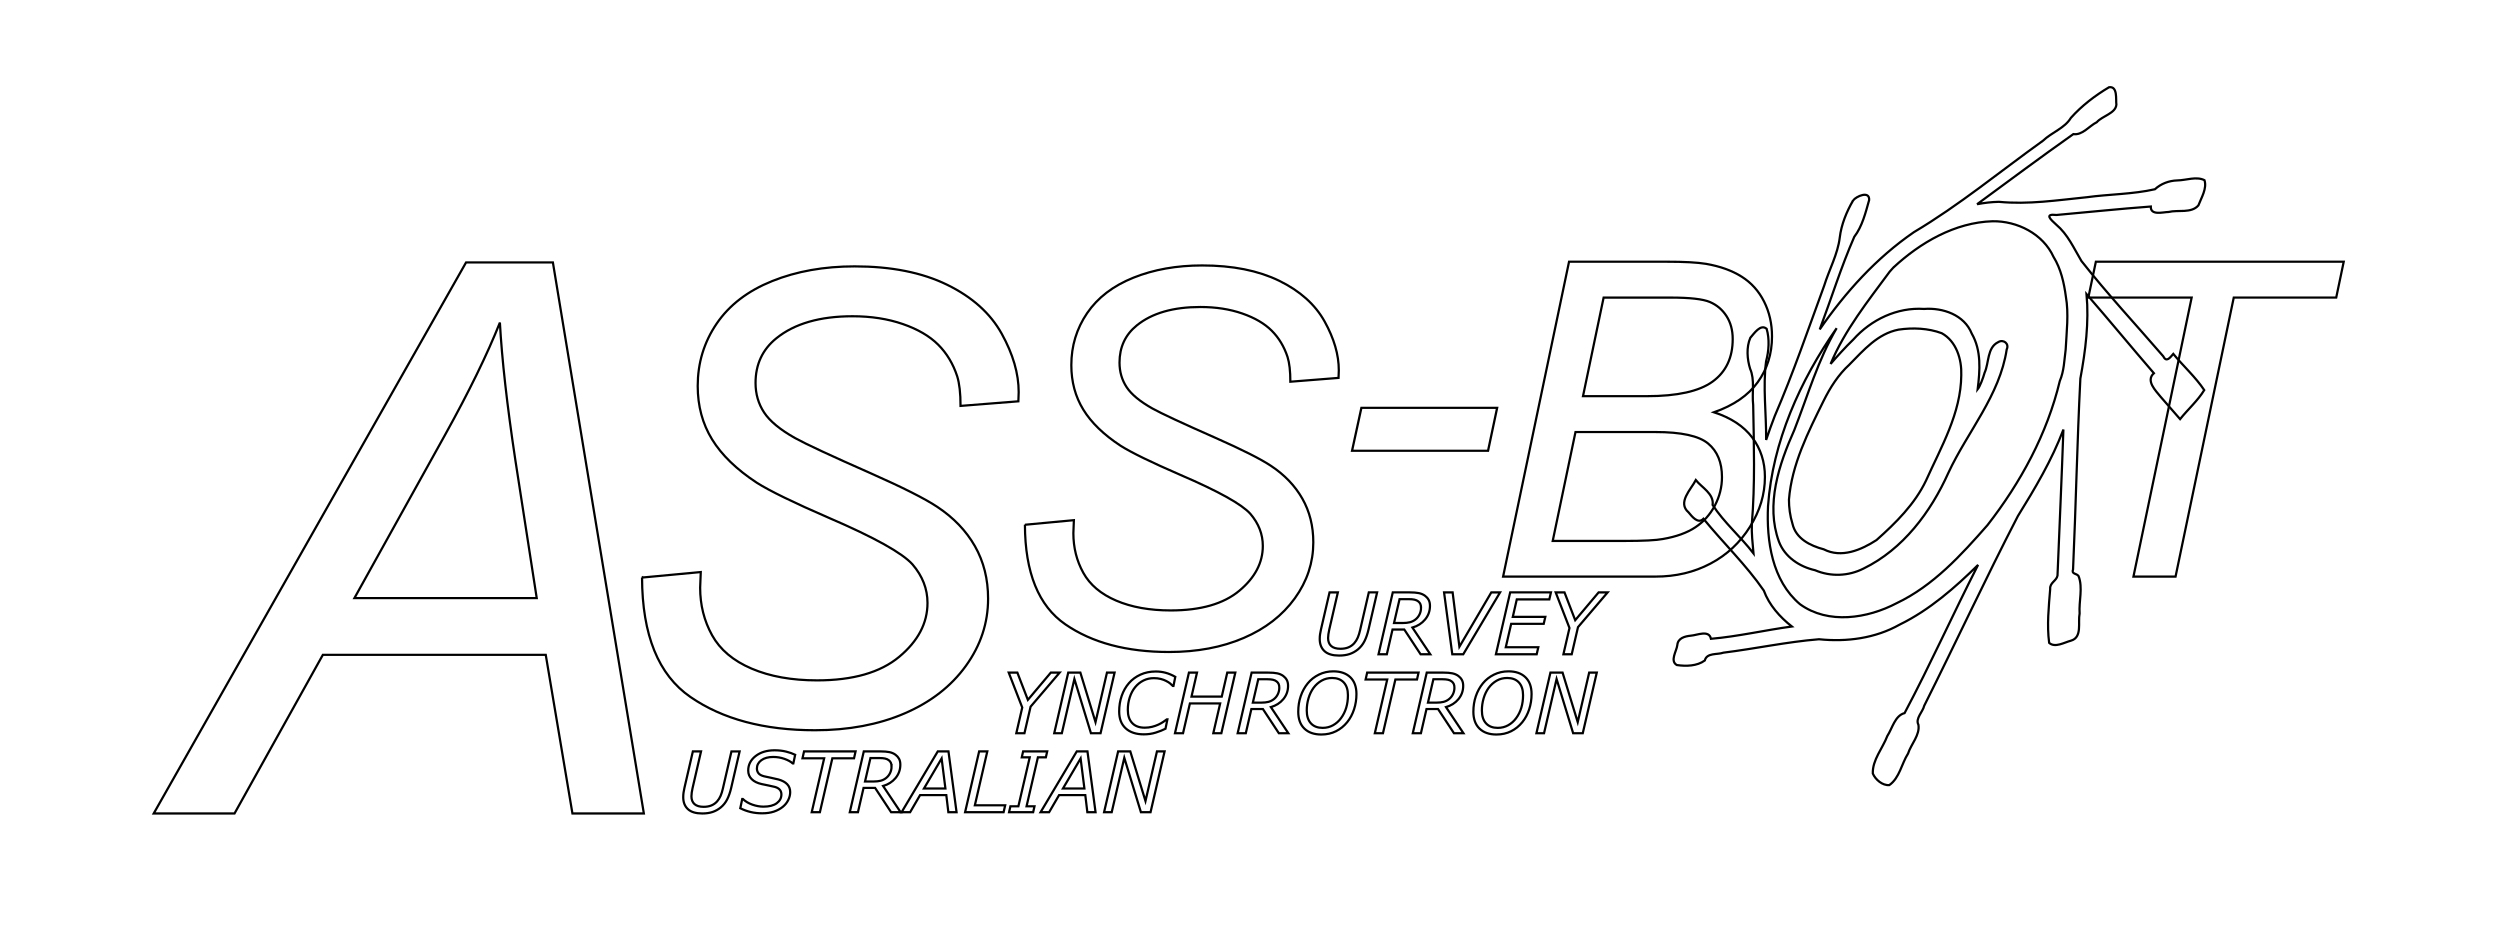 <?xml version="1.0" encoding="UTF-8" standalone="no"?>
<!-- Created with Inkscape (http://www.inkscape.org/) -->

<svg
   xmlns:dc="http://purl.org/dc/elements/1.1/"
   xmlns:cc="http://creativecommons.org/ns#"
   xmlns:rdf="http://www.w3.org/1999/02/22-rdf-syntax-ns#"
   xmlns:svg="http://www.w3.org/2000/svg"
   xmlns="http://www.w3.org/2000/svg"
   xmlns:sodipodi="http://sodipodi.sourceforge.net/DTD/sodipodi-0.dtd"
   xmlns:inkscape="http://www.inkscape.org/namespaces/inkscape"
   width="850.394"
   height="318.898"
   id="svg2"
   version="1.1"
   inkscape:version="0.48.4 r9939"
   sodipodi:docname="assbot_logo-outline.svg"
   inkscape:export-filename="C:\Documents and Settings\martins\My Documents\assbot_logo.png"
   inkscape:export-xdpi="90"
   inkscape:export-ydpi="90">
  <defs
     id="defs4" />
  <sodipodi:namedview
     id="base"
     pagecolor="#ffffff"
     bordercolor="#666666"
     borderopacity="1.0"
     inkscape:pageopacity="0.0"
     inkscape:pageshadow="2"
     inkscape:zoom="1.0899154"
     inkscape:cx="462.94483"
     inkscape:cy="202.4658"
     inkscape:document-units="px"
     inkscape:current-layer="layer2"
     showgrid="true"
     inkscape:window-width="1920"
     inkscape:window-height="1017"
     inkscape:window-x="-9"
     inkscape:window-y="-9"
     inkscape:window-maximized="1"
     inkscape:snap-bbox="true"
     inkscape:snap-grids="true"
     units="mm">
    <inkscape:grid
       type="xygrid"
       id="grid2985"
       empspacing="5"
       visible="true"
       enabled="true"
       snapvisiblegridlinesonly="true"
       units="mm"
       spacingx="2mm"
       spacingy="2mm"
       dotted="false" />
  </sodipodi:namedview>
  <g
     inkscape:groupmode="layer"
     id="layer2"
     inkscape:label="logo"
     style="display:inline"
     transform="translate(0,-425.197)">
    <path
       style="fill:none;stroke:#000000;stroke-width:0.758;stroke-opacity:1"
       d="m 630.347,493.387 c -2.234,3.84 -4.003,8.179 -4.537,12.605 -0.678,5.671 -3.637,10.975 -5.329,16.471 -5.436,14.822 -10.55,29.8 -16.791,44.259 -1.064,2.684 -1.979,5.408 -2.926,8.123 0.085,-8.875 -1.15,-18.07 -0.013,-26.755 0.951,-3.512 1.211,-7.566 0.188,-11.046 -2.075,-1.774 -4.272,1.624 -5.555,3.066 -1.39,3.226 -1.081,7.262 -0.063,10.544 1.664,3.74 0.568,8.281 1.039,12.309 0.247,13.448 0.667,26.959 -0.449,40.336 -0.137,3.359 0.255,6.76 0.554,10.126 -4.372,-5.681 -10.028,-10.478 -13.899,-16.462 0.502,-3.808 -3.668,-5.912 -5.718,-8.457 -1.639,3.159 -6.368,7.654 -2.463,10.983 1.147,1.383 3.197,4.089 5.064,2.174 6.726,8.219 14.511,15.692 20.522,24.417 1.823,4.938 5.434,8.984 9.538,12.227 -9.167,1.244 -18.368,3.403 -27.509,4.185 -0.656,-3.166 -4.761,-1.196 -6.84,-1.066 -2.02,0.203 -4.403,0.803 -4.608,3.215 -0.239,2.04 -2.599,5.381 -0.163,6.774 3.119,0.463 6.879,0.381 9.513,-1.546 0.698,-2.723 4.268,-1.91 6.359,-2.664 10.799,-1.344 21.607,-3.68 32.485,-4.562 9.394,0.965 19.174,-0.291 27.512,-5.022 10.061,-4.897 18.946,-12.695 26.613,-20.275 -8.525,16.68 -16.219,33.865 -25.008,50.418 -3.275,0.842 -4.18,5.19 -5.869,7.779 -1.589,4.21 -5.107,8.129 -4.939,12.78 0.889,2.075 3.302,4.138 5.617,3.933 3.473,-2.411 4.173,-7.302 6.368,-10.729 1.023,-3.209 4.117,-6.312 3.522,-9.818 -1.122,-2.069 1.525,-4.401 1.98,-6.453 10.72,-21.395 20.868,-43.265 31.85,-64.499 5.828,-9.413 11.576,-19.064 15.495,-29.444 -0.576,16.533 -1.345,33.181 -2.011,49.689 -0.329,1.786 -2.677,2.399 -2.488,4.549 -0.487,6.069 -1.148,12.306 -0.352,18.322 1.992,1.78 5.164,-0.154 7.402,-0.741 3.957,-1.116 2.333,-6.268 2.959,-9.23 -0.286,-4.177 1.185,-8.799 -0.357,-12.75 -0.664,-0.982 -2.503,-0.577 -1.872,-2.275 0.967,-21.558 1.39,-43.329 2.488,-64.92 1.755,-9.479 2.971,-19.112 2.099,-28.715 7.724,8.878 15.254,18.043 22.909,26.906 -2.876,2.572 0.642,5.957 2.3,8.03 2.197,2.536 4.409,5.058 6.61,7.59 2.665,-3.338 5.982,-6.232 8.219,-9.877 -2.969,-4.452 -7.122,-8.151 -10.531,-12.315 -1.104,1.275 -2.327,3.058 -3.443,0.779 -9.291,-10.754 -19.031,-21.231 -27.798,-32.372 -2.583,-4.337 -4.624,-9.063 -8.608,-12.403 -1.841,-1.692 -4.184,-3.746 0.113,-3.255 10.659,-0.952 21.59,-2.097 32.083,-2.878 -0.102,3.185 4.185,1.88 6.047,1.855 3.215,-0.789 7.761,0.551 10.151,-2.245 1.007,-2.634 2.96,-5.714 2.074,-8.558 -2.719,-1.401 -6.272,0.035 -9.274,0.075 -2.831,0.089 -5.52,1.104 -7.603,3.003 -7.524,1.706 -15.488,1.664 -23.198,2.714 -10.029,1.006 -19.855,2.537 -29.884,1.558 -2.493,0.062 -4.964,0.339 -7.402,0.817 10.874,-7.991 21.752,-16.093 32.749,-23.852 3.064,0.469 5.42,-2.786 7.967,-4.046 1.894,-2.155 6.43,-3.001 6.668,-5.972 -0.241,-1.821 0.503,-6.323 -2.483,-5.929 -4.723,2.804 -9.312,6.3 -12.994,10.43 -2.086,3.502 -6.561,4.957 -9.462,7.745 -14.594,10.446 -28.527,21.977 -43.934,31.124 -12.737,8.746 -23.301,20.412 -32.033,33.088 3.938,-10.482 7.269,-21.259 11.75,-31.505 2.72,-3.541 3.861,-8.265 5.064,-12.529 0.166,-3.302 -4.439,-1.233 -5.467,0.163 z m 13.648,22.872 c 9.137,-8.518 21.008,-15.414 33.767,-15.797 8.43,-0.139 17.184,4.277 20.76,12.114 2.523,4.061 3.588,8.937 4.197,13.497 1.034,5.864 0.231,12.034 -0.066,18.021 -0.483,3.63 -0.53,7.276 -1.995,10.706 -4.3,17.98 -13.289,34.499 -24.595,49.019 -8.966,10.226 -18.451,20.628 -30.878,26.543 -9.891,5.21 -23.288,7.347 -32.897,0.367 -9.524,-8.016 -11.44,-21.562 -10.883,-33.352 1.543,-21.89 10.9,-42.734 23.349,-60.547 -6.382,10.869 -9.834,22.984 -14.402,34.634 -5.215,11.683 -9.837,25.398 -5.228,37.977 1.982,5.225 6.981,8.529 12.29,9.727 5.303,2.263 11.334,2.038 16.475,-0.566 13.443,-6.555 22.865,-19.195 28.867,-32.567 6.535,-14.028 17.474,-26.308 19.842,-41.979 0.943,-1.947 -1.132,-3.593 -2.916,-2.463 -3.783,1.856 -3.07,7.053 -4.599,10.38 -0.507,1.835 -1.6,4.719 -2.363,5.655 0.785,-6.441 1.312,-13.188 -2.014,-18.957 -2.538,-6.374 -9.814,-8.859 -16.211,-8.382 -9.153,-0.617 -18.022,3.62 -24.083,10.415 -2.644,2.535 -5.703,5.946 -7.72,8.29 4.82,-11.512 12.741,-21.417 20.107,-31.392 0.38,-0.465 0.781,-0.909 1.194,-1.345 z m -14.892,32.938 c 4.877,-4.942 9.614,-10.497 16.726,-11.876 4.772,-0.704 10.067,-0.5 14.665,1.219 4.978,2.743 6.847,8.9 6.648,14.288 -0.11,12.921 -6.825,24.364 -11.993,35.846 -3.811,7.992 -10.272,14.4 -16.848,20.24 -5.222,3.365 -11.891,6.247 -17.933,3.142 -4.573,-1.209 -9.495,-3.612 -10.644,-8.696 -0.822,-2.627 -1.204,-5.556 -1.194,-8.206 0.925,-11.943 6.571,-23.033 11.775,-33.591 2.274,-4.578 4.994,-8.867 8.797,-12.366 z"
       id="path3212"
       inkscape:connector-curvature="0" />
    <g
       style="font-size:37.527px;font-style:oblique;font-variant:normal;font-weight:normal;font-stretch:normal;text-align:start;line-height:125%;letter-spacing:0px;word-spacing:0px;writing-mode:lr-tb;text-anchor:start;fill:none;stroke:#000000;stroke-opacity:1;font-family:Verdana;-inkscape-font-specification:Verdana Oblique"
       id="text3899"
       transform="matrix(0.758,0,0,0.758,20.13,119.08)">
      <path
         d="m 301.577,757.372 c -0.476,2.04 -1.081,3.778 -1.814,5.213 -0.733,1.435 -1.704,2.648 -2.913,3.637 -1.124,0.904 -2.342,1.576 -3.656,2.016 -1.313,0.44 -2.855,0.66 -4.627,0.66 -2.871,0 -5.008,-0.647 -6.413,-1.942 -1.405,-1.295 -2.107,-3.084 -2.107,-5.369 -10e-6,-0.77 0.052,-1.484 0.156,-2.144 0.104,-0.66 0.235,-1.35 0.394,-2.071 l 3.775,-16.326 3.665,0 -3.811,16.509 c -0.147,0.574 -0.266,1.219 -0.357,1.933 -0.092,0.715 -0.137,1.273 -0.137,1.677 -10e-6,1.539 0.458,2.715 1.374,3.527 0.916,0.812 2.284,1.219 4.104,1.219 1.307,0 2.455,-0.202 3.445,-0.605 0.989,-0.403 1.851,-1.008 2.584,-1.814 0.66,-0.757 1.188,-1.597 1.585,-2.519 0.397,-0.922 0.742,-2.031 1.035,-3.326 l 3.83,-16.601 3.665,0 z"
         style="line-height:125%;fill:none;stroke:#000000;stroke-opacity:1;font-family:Verdana;-inkscape-font-specification:Verdana Oblique"
         id="path3021"
         inkscape:connector-curvature="0" />
      <path
         d="m 315.412,768.824 c -1.771,0 -3.457,-0.186 -5.057,-0.559 -1.6,-0.373 -3.17,-0.944 -4.709,-1.713 l 0.88,-4.159 0.257,0 c 1.173,1.112 2.611,1.964 4.315,2.556 1.704,0.592 3.35,0.889 4.938,0.889 2.602,10e-6 4.596,-0.516 5.983,-1.548 1.386,-1.032 2.08,-2.348 2.08,-3.949 -2e-5,-0.843 -0.247,-1.545 -0.742,-2.107 -0.495,-0.562 -1.219,-0.977 -2.171,-1.246 -0.794,-0.22 -1.738,-0.431 -2.831,-0.632 -1.093,-0.202 -2.135,-0.418 -3.124,-0.65 -1.918,-0.428 -3.402,-1.16 -4.453,-2.199 -1.051,-1.038 -1.576,-2.327 -1.576,-3.866 -10e-6,-2.602 1.102,-4.767 3.307,-6.496 2.205,-1.728 5.054,-2.593 8.548,-2.593 1.906,3e-5 3.637,0.199 5.195,0.596 1.557,0.397 2.898,0.864 4.022,1.402 l -0.825,3.903 -0.257,0 c -0.867,-0.794 -2.104,-1.478 -3.711,-2.052 -1.606,-0.574 -3.295,-0.861 -5.066,-0.861 -2.223,3e-5 -3.998,0.489 -5.323,1.466 -1.325,0.977 -1.988,2.217 -1.988,3.72 -10e-6,0.806 0.238,1.515 0.715,2.126 0.476,0.611 1.325,1.069 2.547,1.374 0.782,0.183 1.82,0.406 3.115,0.669 1.295,0.263 2.382,0.51 3.262,0.742 1.735,0.476 3.051,1.185 3.949,2.126 0.898,0.941 1.347,2.126 1.347,3.555 -3e-5,1.197 -0.293,2.388 -0.88,3.573 -0.586,1.185 -1.405,2.199 -2.455,3.042 -1.124,0.904 -2.44,1.612 -3.949,2.126 -1.509,0.513 -3.289,0.77 -5.341,0.77 z"
         style="line-height:125%;fill:none;stroke:#000000;stroke-opacity:1;font-family:Verdana;-inkscape-font-specification:Verdana Oblique"
         id="path3023"
         inkscape:connector-curvature="0" />
      <path
         d="m 356.694,744.143 -9.73,0 -5.589,24.187 -3.665,0 5.589,-24.187 -9.73,0 0.696,-3.097 23.124,0 z"
         style="line-height:125%;fill:none;stroke:#000000;stroke-opacity:1;font-family:Verdana;-inkscape-font-specification:Verdana Oblique"
         id="path3025"
         inkscape:connector-curvature="0" />
      <path
         d="m 373.534,747.826 c -2e-5,-0.647 -0.098,-1.194 -0.293,-1.64 -0.195,-0.446 -0.495,-0.828 -0.898,-1.145 -0.464,-0.379 -1.032,-0.641 -1.704,-0.788 -0.672,-0.147 -1.496,-0.22 -2.474,-0.22 l -4.104,0 -2.437,10.518 3.848,0 c 1.197,10e-6 2.235,-0.11 3.115,-0.33 0.88,-0.22 1.68,-0.605 2.4,-1.154 0.806,-0.611 1.432,-1.377 1.878,-2.3 0.446,-0.922 0.669,-1.903 0.669,-2.941 z m 4.068,20.504 -4.269,0 -7.183,-10.902 -5.186,0 -2.51,10.902 -3.665,0 6.285,-27.284 7.439,0 c 1.661,2e-5 3.011,0.107 4.049,0.321 1.038,0.214 1.942,0.602 2.712,1.164 0.684,0.501 1.222,1.106 1.612,1.814 0.391,0.709 0.586,1.594 0.586,2.657 -2e-5,2.272 -0.712,4.266 -2.135,5.983 -1.423,1.716 -3.289,2.91 -5.598,3.582 z"
         style="line-height:125%;fill:none;stroke:#000000;stroke-opacity:1;font-family:Verdana;-inkscape-font-specification:Verdana Oblique"
         id="path3027"
         inkscape:connector-curvature="0" />
      <path
         d="m 402.705,768.33 -3.683,0 -0.916,-7.678 -11.764,0 -4.471,7.678 -3.83,0 16.235,-27.284 4.801,0 z m -5.002,-10.646 -1.704,-13.468 -7.916,13.468 z"
         style="line-height:125%;fill:none;stroke:#000000;stroke-opacity:1;font-family:Verdana;-inkscape-font-specification:Verdana Oblique"
         id="path3029"
         inkscape:connector-curvature="0" />
      <path
         d="m 423.813,768.33 -17.279,0 6.303,-27.284 3.665,0 -5.589,24.187 13.614,0 z"
         style="line-height:125%;fill:none;stroke:#000000;stroke-opacity:1;font-family:Verdana;-inkscape-font-specification:Verdana Oblique"
         id="path3031"
         inkscape:connector-curvature="0" />
      <path
         d="m 437.08,768.33 -10.811,0 0.605,-2.657 3.573,0 5.094,-21.97 -3.573,0 0.605,-2.657 10.811,0 -0.605,2.657 -3.573,0 -5.094,21.97 3.573,0 z"
         style="line-height:125%;fill:none;stroke:#000000;stroke-opacity:1;font-family:Verdana;-inkscape-font-specification:Verdana Oblique"
         id="path3033"
         inkscape:connector-curvature="0" />
      <path
         d="m 465.078,768.33 -3.683,0 -0.916,-7.678 -11.764,0 -4.471,7.678 -3.83,0 16.235,-27.284 4.801,0 z m -5.002,-10.646 -1.704,-13.468 -7.916,13.468 z"
         style="line-height:125%;fill:none;stroke:#000000;stroke-opacity:1;font-family:Verdana;-inkscape-font-specification:Verdana Oblique"
         id="path3035"
         inkscape:connector-curvature="0" />
      <path
         d="m 489.76,768.33 -4.324,0 -7.458,-24.407 -5.644,24.407 -3.426,0 6.303,-27.284 5.46,0 6.816,22.281 5.149,-22.281 3.426,0 z"
         style="line-height:125%;fill:none;stroke:#000000;stroke-opacity:1;font-family:Verdana;-inkscape-font-specification:Verdana Oblique"
         id="path3037"
         inkscape:connector-curvature="0" />
    </g>
    <g
       style="font-size:37.43px;font-style:oblique;font-variant:normal;font-weight:normal;font-stretch:normal;text-align:start;line-height:125%;letter-spacing:0px;word-spacing:0px;writing-mode:lr-tb;text-anchor:start;fill:none;stroke:#000000;stroke-opacity:1;font-family:Verdana;-inkscape-font-specification:Verdana Oblique"
       id="text3905"
       transform="matrix(0.758,0,0,0.758,26.197,119.08)">
      <path
         d="m 440.956,705.685 -13.031,15.279 -2.76,11.934 -3.655,0 2.668,-11.551 -6.068,-15.663 3.875,0 4.715,12.227 10.29,-12.227 z"
         id="path3040"
         inkscape:connector-curvature="0"
         style="fill:none;stroke:#000000;stroke-opacity:1" />
      <path
         d="m 459.323,732.898 -4.313,0 -7.438,-24.344 -5.629,24.344 -3.418,0 6.287,-27.213 5.446,0 6.799,22.224 5.136,-22.224 3.418,0 z"
         id="path3042"
         inkscape:connector-curvature="0"
         style="fill:none;stroke:#000000;stroke-opacity:1" />
      <path
         d="m 478.733,733.391 c -3.448,0 -6.153,-0.892 -8.115,-2.677 -1.962,-1.785 -2.942,-4.316 -2.942,-7.594 0,-2.51 0.378,-4.849 1.133,-7.018 0.755,-2.169 1.84,-4.069 3.253,-5.702 1.401,-1.608 3.125,-2.878 5.172,-3.811 2.047,-0.932 4.331,-1.398 6.854,-1.398 1.572,3e-5 3.058,0.192 4.459,0.576 1.401,0.384 2.839,0.99 4.313,1.818 l -0.822,4.094 -0.274,0 c -0.402,-0.402 -0.807,-0.777 -1.215,-1.124 -0.408,-0.347 -1.02,-0.728 -1.837,-1.142 -0.67,-0.353 -1.468,-0.649 -2.394,-0.886 -0.926,-0.238 -1.949,-0.356 -3.07,-0.356 -1.706,3e-5 -3.271,0.356 -4.697,1.069 -1.426,0.713 -2.662,1.709 -3.71,2.988 -1.023,1.243 -1.828,2.754 -2.412,4.533 -0.585,1.779 -0.877,3.674 -0.877,5.684 -10e-6,2.51 0.652,4.462 1.956,5.858 1.304,1.395 3.186,2.093 5.647,2.093 1.157,10e-6 2.257,-0.131 3.299,-0.393 1.042,-0.262 1.989,-0.594 2.842,-0.996 0.792,-0.378 1.505,-0.774 2.138,-1.188 0.634,-0.414 1.176,-0.798 1.627,-1.151 l 0.256,0 -0.859,4.204 c -1.279,0.646 -2.751,1.228 -4.414,1.745 -1.663,0.518 -3.433,0.777 -5.309,0.777 z"
         id="path3044"
         inkscape:connector-curvature="0"
         style="fill:none;stroke:#000000;stroke-opacity:1" />
      <path
         d="m 519.799,705.685 -6.269,27.213 -3.619,0 3.089,-13.378 -13.579,0 -3.089,13.378 -3.619,0 6.269,-27.213 3.619,0 -2.467,10.765 13.579,0 2.467,-10.765 z"
         id="path3046"
         inkscape:connector-curvature="0"
         style="fill:none;stroke:#000000;stroke-opacity:1" />
      <path
         d="m 539.538,712.447 c -2e-5,-0.646 -0.098,-1.191 -0.292,-1.636 -0.195,-0.445 -0.493,-0.825 -0.896,-1.142 -0.463,-0.378 -1.03,-0.64 -1.7,-0.786 -0.67,-0.146 -1.493,-0.219 -2.467,-0.219 l -4.094,0 -2.431,10.491 3.838,0 c 1.194,2e-5 2.23,-0.11 3.107,-0.329 0.877,-0.219 1.675,-0.603 2.394,-1.151 0.804,-0.609 1.429,-1.374 1.873,-2.294 0.445,-0.92 0.667,-1.898 0.667,-2.933 z m 4.057,20.451 -4.258,0 -7.164,-10.874 -5.172,0 -2.504,10.874 -3.655,0 6.269,-27.213 7.42,0 c 1.657,3e-5 3.003,0.107 4.039,0.32 1.036,0.213 1.937,0.6 2.705,1.161 0.682,0.5 1.218,1.103 1.608,1.809 0.39,0.707 0.585,1.59 0.585,2.65 -2e-5,2.266 -0.71,4.255 -2.129,5.967 -1.419,1.712 -3.281,2.903 -5.583,3.573 z"
         id="path3048"
         inkscape:connector-curvature="0"
         style="fill:none;stroke:#000000;stroke-opacity:1" />
      <path
         d="m 574.153,715.316 c -3e-5,2.364 -0.356,4.642 -1.069,6.835 -0.713,2.193 -1.745,4.124 -3.098,5.794 -1.389,1.718 -3.058,3.067 -5.008,4.048 -1.949,0.981 -4.149,1.471 -6.598,1.471 -3.241,0 -5.775,-0.886 -7.603,-2.659 -1.828,-1.773 -2.741,-4.292 -2.741,-7.557 0,-2.486 0.366,-4.807 1.097,-6.963 0.731,-2.157 1.785,-4.082 3.162,-5.775 1.34,-1.633 3,-2.939 4.98,-3.92 1.98,-0.981 4.152,-1.471 6.515,-1.471 3.229,3e-5 5.763,0.88 7.603,2.641 1.84,1.761 2.76,4.28 2.76,7.557 z m -6.927,10.82 c 1.023,-1.389 1.797,-2.939 2.321,-4.651 0.524,-1.712 0.786,-3.597 0.786,-5.656 -3e-5,-2.486 -0.624,-4.395 -1.873,-5.73 -1.249,-1.334 -2.994,-2.001 -5.236,-2.001 -1.742,2e-5 -3.314,0.399 -4.715,1.197 -1.401,0.798 -2.607,1.879 -3.619,3.244 -0.975,1.34 -1.724,2.897 -2.248,4.67 -0.524,1.773 -0.786,3.597 -0.786,5.474 0,2.51 0.624,4.438 1.873,5.784 1.249,1.346 3,2.02 5.254,2.02 1.718,10e-6 3.281,-0.396 4.688,-1.188 1.407,-0.792 2.592,-1.846 3.555,-3.162 z"
         id="path3050"
         inkscape:connector-curvature="0"
         style="fill:none;stroke:#000000;stroke-opacity:1" />
      <path
         d="m 601.33,708.773 -9.705,0 -5.574,24.125 -3.655,0 5.574,-24.125 -9.705,0 0.695,-3.089 23.065,0 z"
         id="path3052"
         inkscape:connector-curvature="0"
         style="fill:none;stroke:#000000;stroke-opacity:1" />
      <path
         d="m 618.125,712.447 c -2e-5,-0.646 -0.098,-1.191 -0.292,-1.636 -0.195,-0.445 -0.493,-0.825 -0.896,-1.142 -0.463,-0.378 -1.03,-0.64 -1.7,-0.786 -0.67,-0.146 -1.493,-0.219 -2.467,-0.219 l -4.094,0 -2.431,10.491 3.838,0 c 1.194,2e-5 2.23,-0.11 3.107,-0.329 0.877,-0.219 1.675,-0.603 2.394,-1.151 0.804,-0.609 1.429,-1.374 1.873,-2.294 0.445,-0.92 0.667,-1.898 0.667,-2.933 z m 4.057,20.451 -4.258,0 -7.164,-10.874 -5.172,0 -2.504,10.874 -3.655,0 6.269,-27.213 7.42,0 c 1.657,3e-5 3.003,0.107 4.039,0.32 1.036,0.213 1.937,0.6 2.705,1.161 0.682,0.5 1.218,1.103 1.608,1.809 0.39,0.707 0.585,1.59 0.585,2.65 -2e-5,2.266 -0.71,4.255 -2.129,5.967 -1.419,1.712 -3.281,2.903 -5.583,3.573 z"
         id="path3054"
         inkscape:connector-curvature="0"
         style="fill:none;stroke:#000000;stroke-opacity:1" />
      <path
         d="m 652.741,715.316 c -3e-5,2.364 -0.356,4.642 -1.069,6.835 -0.713,2.193 -1.745,4.124 -3.098,5.794 -1.389,1.718 -3.058,3.067 -5.008,4.048 -1.949,0.981 -4.149,1.471 -6.598,1.471 -3.241,0 -5.775,-0.886 -7.603,-2.659 -1.828,-1.773 -2.741,-4.292 -2.741,-7.557 0,-2.486 0.366,-4.807 1.097,-6.963 0.731,-2.157 1.785,-4.082 3.162,-5.775 1.34,-1.633 3,-2.939 4.98,-3.92 1.98,-0.981 4.152,-1.471 6.515,-1.471 3.229,3e-5 5.763,0.88 7.603,2.641 1.84,1.761 2.76,4.28 2.76,7.557 z m -6.927,10.82 c 1.023,-1.389 1.797,-2.939 2.321,-4.651 0.524,-1.712 0.786,-3.597 0.786,-5.656 -2e-5,-2.486 -0.624,-4.395 -1.873,-5.73 -1.249,-1.334 -2.994,-2.001 -5.236,-2.001 -1.742,2e-5 -3.314,0.399 -4.715,1.197 -1.401,0.798 -2.607,1.879 -3.619,3.244 -0.975,1.34 -1.724,2.897 -2.248,4.67 -0.524,1.773 -0.786,3.597 -0.786,5.474 -1e-5,2.51 0.624,4.438 1.873,5.784 1.249,1.346 3,2.02 5.254,2.02 1.718,10e-6 3.281,-0.396 4.688,-1.188 1.407,-0.792 2.592,-1.846 3.555,-3.162 z"
         id="path3056"
         inkscape:connector-curvature="0"
         style="fill:none;stroke:#000000;stroke-opacity:1" />
      <path
         d="m 675.714,732.898 -4.313,0 -7.438,-24.344 -5.629,24.344 -3.418,0 6.287,-27.213 5.446,0 6.799,22.224 5.136,-22.224 3.418,0 z"
         id="path3058"
         inkscape:connector-curvature="0"
         style="fill:none;stroke:#000000;stroke-opacity:1" />
    </g>
    <g
       style="font-size:38.193px;font-style:oblique;font-variant:normal;font-weight:normal;font-stretch:normal;text-align:start;line-height:125%;letter-spacing:0px;word-spacing:0px;writing-mode:lr-tb;text-anchor:start;fill:none;stroke:#000000;stroke-opacity:1;font-family:Verdana;-inkscape-font-specification:Verdana Oblique"
       id="text3909"
       transform="matrix(0.758,0,0,0.758,35.296,119.08)">
      <path
         d="m 567.582,686.301 c -0.485,2.076 -1.1,3.845 -1.846,5.306 -0.746,1.461 -1.734,2.695 -2.965,3.702 -1.144,0.92 -2.384,1.604 -3.72,2.051 -1.337,0.448 -2.906,0.671 -4.709,0.671 -2.922,0 -5.097,-0.659 -6.527,-1.977 -1.43,-1.318 -2.145,-3.139 -2.145,-5.464 0,-0.783 0.053,-1.511 0.159,-2.182 0.106,-0.671 0.239,-1.374 0.401,-2.107 l 3.842,-16.616 3.73,0 -3.879,16.803 c -0.149,0.584 -0.27,1.24 -0.364,1.967 -0.093,0.727 -0.14,1.296 -0.14,1.706 0,1.567 0.466,2.763 1.399,3.59 0.932,0.827 2.325,1.24 4.177,1.24 1.33,10e-6 2.499,-0.205 3.506,-0.615 1.007,-0.41 1.884,-1.026 2.63,-1.846 0.671,-0.771 1.209,-1.626 1.613,-2.564 0.404,-0.939 0.755,-2.067 1.054,-3.385 l 3.898,-16.896 3.73,0 z"
         id="path3061"
         inkscape:connector-curvature="0"
         style="fill:none;stroke:#000000;stroke-opacity:1" />
      <path
         d="m 591.135,676.585 c -2e-5,-0.659 -0.1,-1.215 -0.298,-1.669 -0.199,-0.454 -0.504,-0.842 -0.914,-1.166 -0.472,-0.385 -1.051,-0.653 -1.734,-0.802 -0.684,-0.149 -1.523,-0.224 -2.518,-0.224 l -4.177,0 -2.48,10.705 3.916,0 c 1.218,2e-5 2.275,-0.112 3.17,-0.336 0.895,-0.224 1.709,-0.615 2.443,-1.175 0.821,-0.622 1.458,-1.402 1.912,-2.34 0.454,-0.939 0.681,-1.936 0.681,-2.993 z m 4.14,20.868 -4.345,0 -7.31,-11.096 -5.278,0 -2.555,11.096 -3.73,0 6.397,-27.768 7.571,0 c 1.691,3e-5 3.065,0.109 4.121,0.326 1.057,0.218 1.977,0.612 2.76,1.184 0.696,0.51 1.243,1.125 1.641,1.846 0.398,0.721 0.597,1.622 0.597,2.704 -2e-5,2.312 -0.724,4.342 -2.173,6.089 -1.448,1.747 -3.348,2.962 -5.697,3.646 z"
         id="path3063"
         inkscape:connector-curvature="0"
         style="fill:none;stroke:#000000;stroke-opacity:1" />
      <path
         d="m 626.606,669.685 -16.523,27.768 -4.923,0 -3.692,-27.768 3.842,0 3.04,24.393 14.322,-24.393 z"
         id="path3065"
         inkscape:connector-curvature="0"
         style="fill:none;stroke:#000000;stroke-opacity:1" />
      <path
         d="m 649.432,669.685 -0.727,3.152 -14.602,0 -1.79,7.833 14.602,0 -0.727,3.133 -14.602,0 -2.424,10.499 14.602,0 -0.727,3.152 -18.295,0 6.397,-27.768 z"
         id="path3067"
         inkscape:connector-curvature="0"
         style="fill:none;stroke:#000000;stroke-opacity:1" />
      <path
         d="m 674.869,669.685 -13.297,15.591 -2.816,12.178 -3.73,0 2.723,-11.786 -6.191,-15.982 3.954,0 4.811,12.476 10.499,-12.476 z"
         id="path3069"
         inkscape:connector-curvature="0"
         style="fill:none;stroke:#000000;stroke-opacity:1" />
    </g>
  </g>
  <g
     inkscape:label="text"
     inkscape:groupmode="layer"
     id="layer1"
     transform="translate(0,-733.465)"
     style="display:inline">
    <g
       style="font-size:345.454px;font-style:oblique;font-variant:normal;font-weight:normal;font-stretch:normal;text-align:start;line-height:125%;letter-spacing:0px;word-spacing:0px;writing-mode:lr-tb;text-anchor:start;fill:none;stroke:none;font-family:Sans;-inkscape-font-specification:Sans Oblique"
       id="text3917"
       transform="matrix(0.758,0,0,0.758,7.998,427.348)">
      <path
         d="m 58.426,768.898 140.172,-247.283 38.965,0 40.82,247.283 -32.049,0 -11.976,-71.182 -100.026,0 -39.639,71.182 z m 90.074,-96.653 81.809,0 -9.615,-62.074 c -3.711,-24.627 -6.016,-45.149 -6.916,-61.568 -5.623,14.169 -13.832,30.981 -24.627,50.435 z"
         id="path3003"
         inkscape:connector-curvature="0"
         style="fill:none;stroke:#000000;stroke-opacity:1" />
    </g>
    <g
       style="font-size:281.21px;font-style:oblique;font-variant:normal;font-weight:normal;font-stretch:normal;text-align:start;line-height:125%;letter-spacing:0px;word-spacing:0px;writing-mode:lr-tb;text-anchor:start;fill:none;stroke:#000000;stroke-opacity:1;font-family:Sans;-inkscape-font-specification:Sans Oblique"
       id="text3921"
       transform="matrix(0.758,0,0,0.758,15.581,427.348)">
      <path
         d="m 267.556,663.033 26.363,-2.472 -0.275,7.003 c -4e-5,7.781 1.785,14.898 5.355,21.352 3.57,6.454 9.474,11.443 17.713,14.967 8.239,3.524 18.033,5.286 29.384,5.286 16.111,2e-5 28.4,-3.524 36.868,-10.573 8.467,-7.049 12.701,-15.104 12.701,-24.167 -1.4e-4,-6.316 -2.243,-12.083 -6.728,-17.301 -4.577,-5.126 -17.072,-12.083 -37.486,-20.871 -15.836,-6.865 -26.638,-12.129 -32.405,-15.791 -9.063,-5.95 -15.745,-12.426 -20.047,-19.429 -4.302,-7.003 -6.454,-14.99 -6.454,-23.961 -4e-5,-10.344 2.838,-19.681 8.513,-28.011 5.675,-8.33 13.983,-14.692 24.922,-19.086 10.939,-4.394 23.274,-6.591 37.005,-6.591 16.386,2e-4 30.208,2.746 41.468,8.239 11.259,5.493 19.429,12.816 24.51,21.97 5.08,9.154 7.62,17.896 7.621,26.226 -1.9e-4,0.824 -0.046,2.197 -0.137,4.119 l -25.952,2.06 c -1.7e-4,-5.675 -0.504,-10.115 -1.51,-13.319 -1.831,-5.584 -4.669,-10.298 -8.513,-14.143 -3.845,-3.845 -9.131,-6.934 -15.859,-9.268 -6.728,-2.334 -14.257,-3.501 -22.587,-3.501 -14.646,1.8e-4 -26.043,3.296 -34.19,9.886 -6.225,5.035 -9.337,11.717 -9.337,20.047 -7e-5,4.943 1.281,9.36 3.845,13.25 2.563,3.891 7.186,7.712 13.868,11.465 4.76,2.655 16.065,7.918 33.916,15.791 14.463,6.408 24.441,11.443 29.934,15.104 7.323,4.852 12.953,10.733 16.889,17.644 3.936,6.911 5.904,14.761 5.904,23.549 -1.8e-4,10.893 -3.318,20.94 -9.955,30.139 -6.637,9.2 -15.814,16.317 -27.531,21.352 -11.717,5.035 -25.128,7.552 -40.232,7.552 -22.793,0 -41.399,-4.966 -55.816,-14.898 -14.418,-9.932 -21.672,-27.805 -21.764,-53.619 z"
         id="path3006"
         inkscape:connector-curvature="0"
         style="fill:none;stroke:#000000;stroke-opacity:1" />
    </g>
    <g
       style="font-size:234.342px;font-style:oblique;font-variant:normal;font-weight:normal;font-stretch:normal;text-align:start;line-height:125%;letter-spacing:0px;word-spacing:0px;writing-mode:lr-tb;text-anchor:start;fill:none;stroke:#000000;stroke-opacity:1;font-family:Sans;-inkscape-font-specification:Sans Oblique"
       id="text3925"
       transform="matrix(0.758,0,0,0.758,30.746,427.348)">
      <path
         d="m 419.379,639.339 21.97,-2.06 -0.229,5.836 c -4e-5,6.484 1.487,12.415 4.463,17.793 2.975,5.378 7.895,9.535 14.761,12.472 6.865,2.937 15.028,4.405 24.487,4.405 13.426,10e-6 23.667,-2.937 30.723,-8.811 7.056,-5.874 10.584,-12.587 10.584,-20.139 -1.2e-4,-5.263 -1.869,-10.069 -5.607,-14.418 -3.814,-4.272 -14.227,-10.069 -31.238,-17.393 -13.197,-5.721 -22.198,-10.107 -27.004,-13.159 -7.552,-4.958 -13.121,-10.355 -16.706,-16.191 -3.585,-5.836 -5.378,-12.491 -5.378,-19.967 -3e-5,-8.62 2.365,-16.401 7.094,-23.343 4.73,-6.942 11.652,-12.243 20.768,-15.905 9.116,-3.661 19.395,-5.492 30.837,-5.492 13.655,1.7e-4 25.173,2.289 34.556,6.865 9.383,4.577 16.191,10.68 20.425,18.308 4.234,7.628 6.35,14.913 6.351,21.855 -1.6e-4,0.687 -0.038,1.831 -0.114,3.433 l -21.626,1.716 c -1.4e-4,-4.729 -0.42,-8.429 -1.259,-11.099 -1.526,-4.653 -3.891,-8.582 -7.094,-11.786 -3.204,-3.204 -7.609,-5.778 -13.216,-7.724 -5.607,-1.945 -11.881,-2.918 -18.823,-2.918 -12.205,1.5e-4 -21.703,2.746 -28.492,8.239 -5.187,4.196 -7.781,9.764 -7.781,16.706 -6e-5,4.119 1.068,7.8 3.204,11.042 2.136,3.242 5.988,6.427 11.557,9.554 3.967,2.212 13.388,6.599 28.263,13.159 12.053,5.34 20.367,9.535 24.945,12.587 6.103,4.043 10.794,8.944 14.074,14.704 3.28,5.759 4.92,12.301 4.92,19.624 -1.5e-4,9.078 -2.765,17.45 -8.296,25.116 -5.531,7.666 -13.178,13.597 -22.942,17.793 -9.764,4.196 -20.94,6.293 -33.526,6.293 -18.995,0 -34.499,-4.138 -46.514,-12.415 -12.015,-8.277 -18.06,-23.171 -18.136,-44.683 z"
         id="path3009"
         inkscape:connector-curvature="0"
         style="fill:none;stroke:#000000;stroke-opacity:1" />
    </g>
    <g
       style="font-size:197.402px;font-style:oblique;font-variant:normal;font-weight:normal;font-stretch:normal;text-align:start;line-height:125%;letter-spacing:0px;word-spacing:0px;writing-mode:lr-tb;text-anchor:start;fill:none;stroke:#000000;stroke-opacity:1;font-family:Sans;-inkscape-font-specification:Sans Oblique"
       id="text3929"
       transform="matrix(0.758,0,0,0.758,48.945,427.348)">
      <path
         d="m 609.953,662.598 29.591,-141.305 43.76,0 c 7.968,1.5e-4 13.88,0.321 17.735,0.964 6.297,1.093 11.615,3.004 15.952,5.735 4.337,2.731 7.695,6.458 10.073,11.181 2.377,4.723 3.566,9.944 3.566,15.663 -1.3e-4,7.775 -2.137,14.619 -6.41,20.531 -4.273,5.912 -10.812,10.41 -19.615,13.494 7.647,2.506 13.366,6.281 17.157,11.326 3.791,5.044 5.687,10.94 5.687,17.687 -1.2e-4,7.775 -2.233,15.229 -6.699,22.362 -4.466,7.133 -10.378,12.643 -17.735,16.531 -7.358,3.888 -15.567,5.831 -24.627,5.831 z m 35.856,-80.966 28.627,0 c 13.687,8e-5 23.535,-2.185 29.543,-6.554 6.008,-4.369 9.012,-10.731 9.012,-19.085 -1.1e-4,-3.984 -0.932,-7.422 -2.795,-10.313 -1.864,-2.892 -4.354,-4.996 -7.47,-6.313 -3.117,-1.317 -8.98,-1.976 -17.591,-1.976 l -30.073,0 z m -13.591,64.965 32.194,0 c 8.546,10e-6 14.297,-0.289 17.253,-0.867 5.976,-1.028 10.827,-2.779 14.555,-5.253 3.727,-2.474 6.651,-5.735 8.771,-9.783 2.12,-4.048 3.181,-8.289 3.181,-12.723 -1.1e-4,-6.619 -2.072,-11.647 -6.217,-15.085 -4.145,-3.438 -12.033,-5.157 -23.663,-5.157 l -35.856,0 z"
         id="path3015"
         inkscape:connector-curvature="0"
         style="fill:none;stroke:#000000;stroke-opacity:1" />
    </g>
    <g
       style="font-size:197.402px;font-style:oblique;font-variant:normal;font-weight:normal;font-stretch:normal;text-align:start;line-height:125%;letter-spacing:0px;word-spacing:0px;writing-mode:lr-tb;text-anchor:start;fill:none;stroke:#000000;stroke-opacity:1;font-family:Sans;-inkscape-font-specification:Sans Oblique"
       id="text3933"
       transform="matrix(0.758,0,0,0.758,62.594,427.348)">
      <path
         d="m 874.822,662.598 26.121,-125.208 -46.363,0 3.374,-16.097 111.232,0 -3.374,16.097 -45.977,0 -26.121,125.208 z"
         id="path3018"
         inkscape:connector-curvature="0"
         style="fill:none;stroke:#000000;stroke-opacity:1" />
    </g>
    <g
       transform="matrix(0.772,0,0,0.745,41.362,427.348)"
       style="font-size:221.917px;font-style:oblique;font-variant:normal;font-weight:normal;font-stretch:normal;text-align:start;line-height:125%;letter-spacing:0px;word-spacing:0px;writing-mode:lr-tb;text-anchor:start;fill:none;stroke:#000000;stroke-opacity:1;font-family:Sans;-inkscape-font-specification:Sans Oblique"
       id="text3937">
      <path
         d="m 542.16,616.709 4.118,-19.613 59.814,0 -4.009,19.613 z"
         id="path3012"
         inkscape:connector-curvature="0"
         style="fill:none;stroke:#000000;stroke-opacity:1" />
    </g>
  </g>
</svg>
